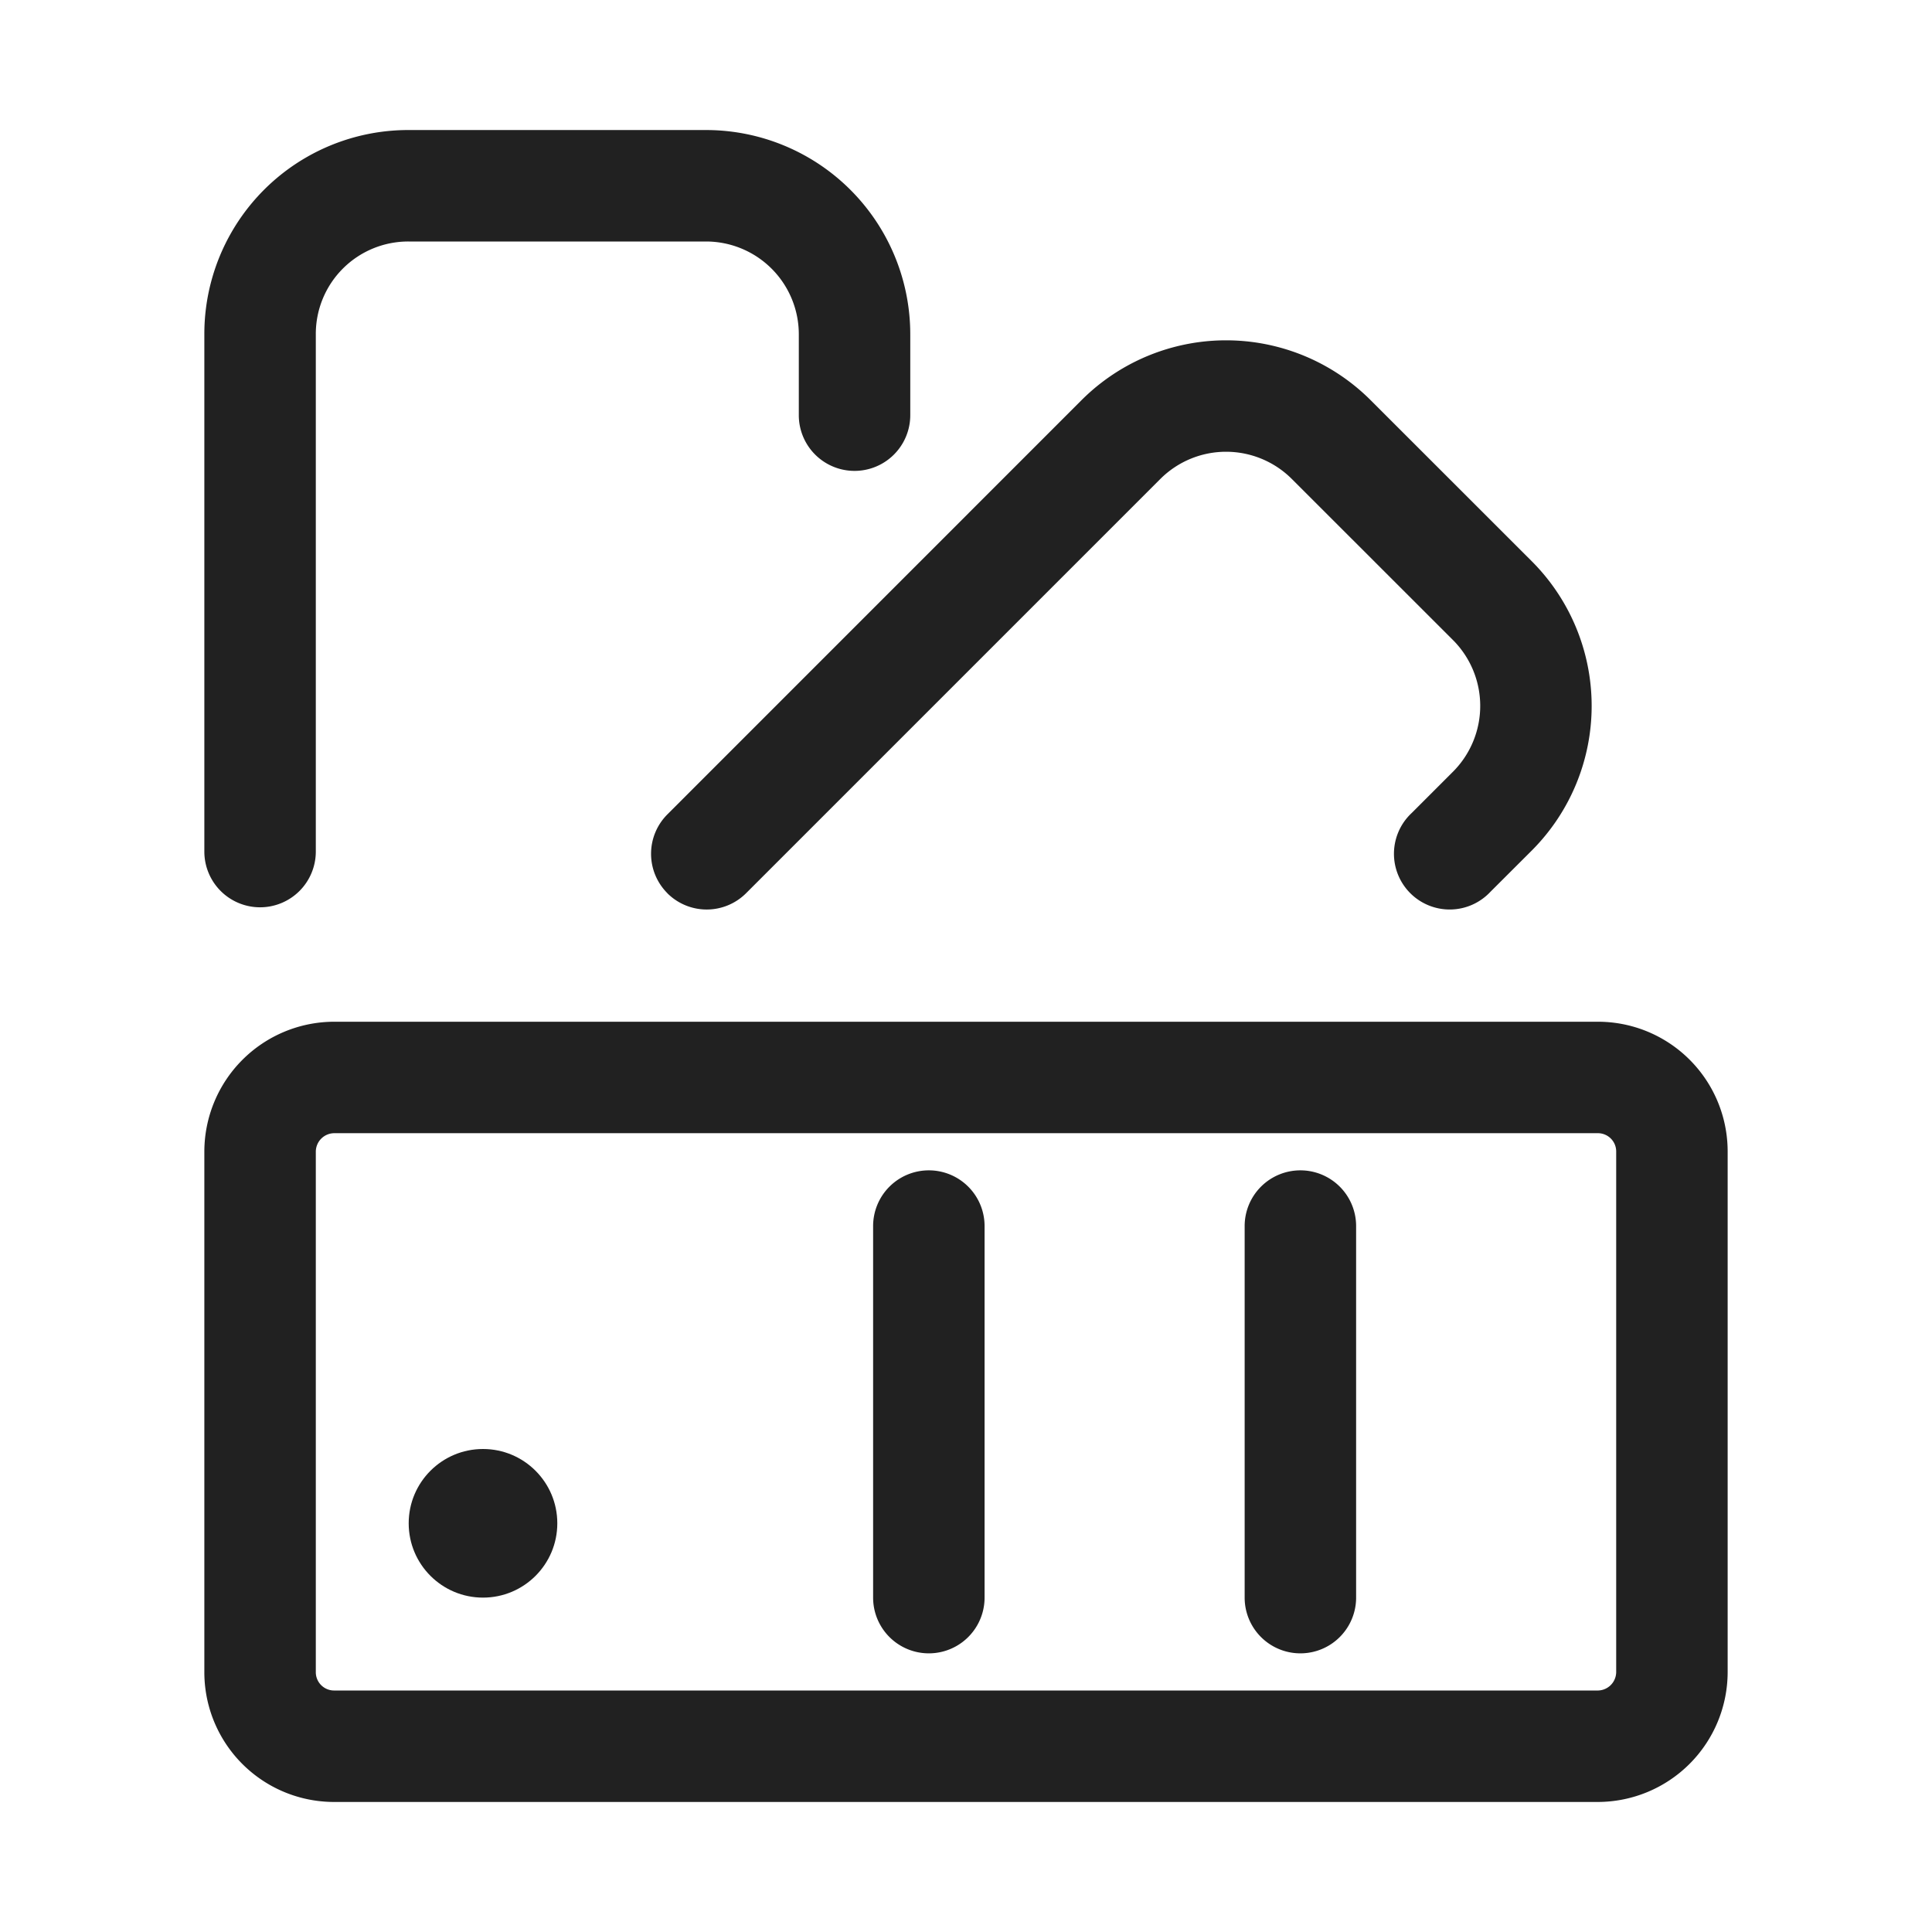 <svg xmlns="http://www.w3.org/2000/svg" width="26" height="26" viewBox="0 0 26 26"><path fill="#212121" d="M21.505 13.75H4.495a1.75 1.75 0 0 0-1.745 1.748v7.004a1.746 1.746 0 0 0 1.745 1.748h17.01a1.75 1.75 0 0 0 1.745-1.748v-7.004a1.746 1.746 0 0 0-1.745-1.748zm.245 8.752a.25.25 0 0 1-.245.248H4.495a.246.246 0 0 1-.245-.248v-7.004a.25.25 0 0 1 .245-.248h17.01a.246.246 0 0 1 .245.247z M17.5 15.75a.75.75 0 0 0-.75.75v5a.75.75 0 0 0 1.5 0v-5a.75.75 0 0 0-.75-.75zM12.5 15.75a.75.75 0 0 0-.75.75v5a.75.75 0 0 0 1.5 0v-5a.75.75 0 0 0-.75-.75zM3.5 12.21a.75.75 0 0 0 .75-.75V4.5a1.244 1.244 0 0 1 1.248-1.25h4.004a1.249 1.249 0 0 1 1.248 1.257v1.08a.75.75 0 0 0 1.5 0v-1.08A2.749 2.749 0 0 0 9.502 1.75H5.498A2.744 2.744 0 0 0 2.75 4.5v6.96a.75.75 0 0 0 .75.75zM8.98 12.02a.75.75 0 0 0 1.061 0l5.575-5.575a1.252 1.252 0 0 1 1.773.005l2.161 2.16a1.254 1.254 0 0 1 .008 1.771l-.56.56a.75.75 0 1 0 1.06 1.06l.56-.559a2.754 2.754 0 0 0-.007-3.892L18.45 5.39a2.752 2.752 0 0 0-3.895-.005l-5.574 5.575a.75.75 0 0 0 0 1.06z"/><circle cx="6.5" cy="20.5" r="1" fill="#212121"/></svg>
